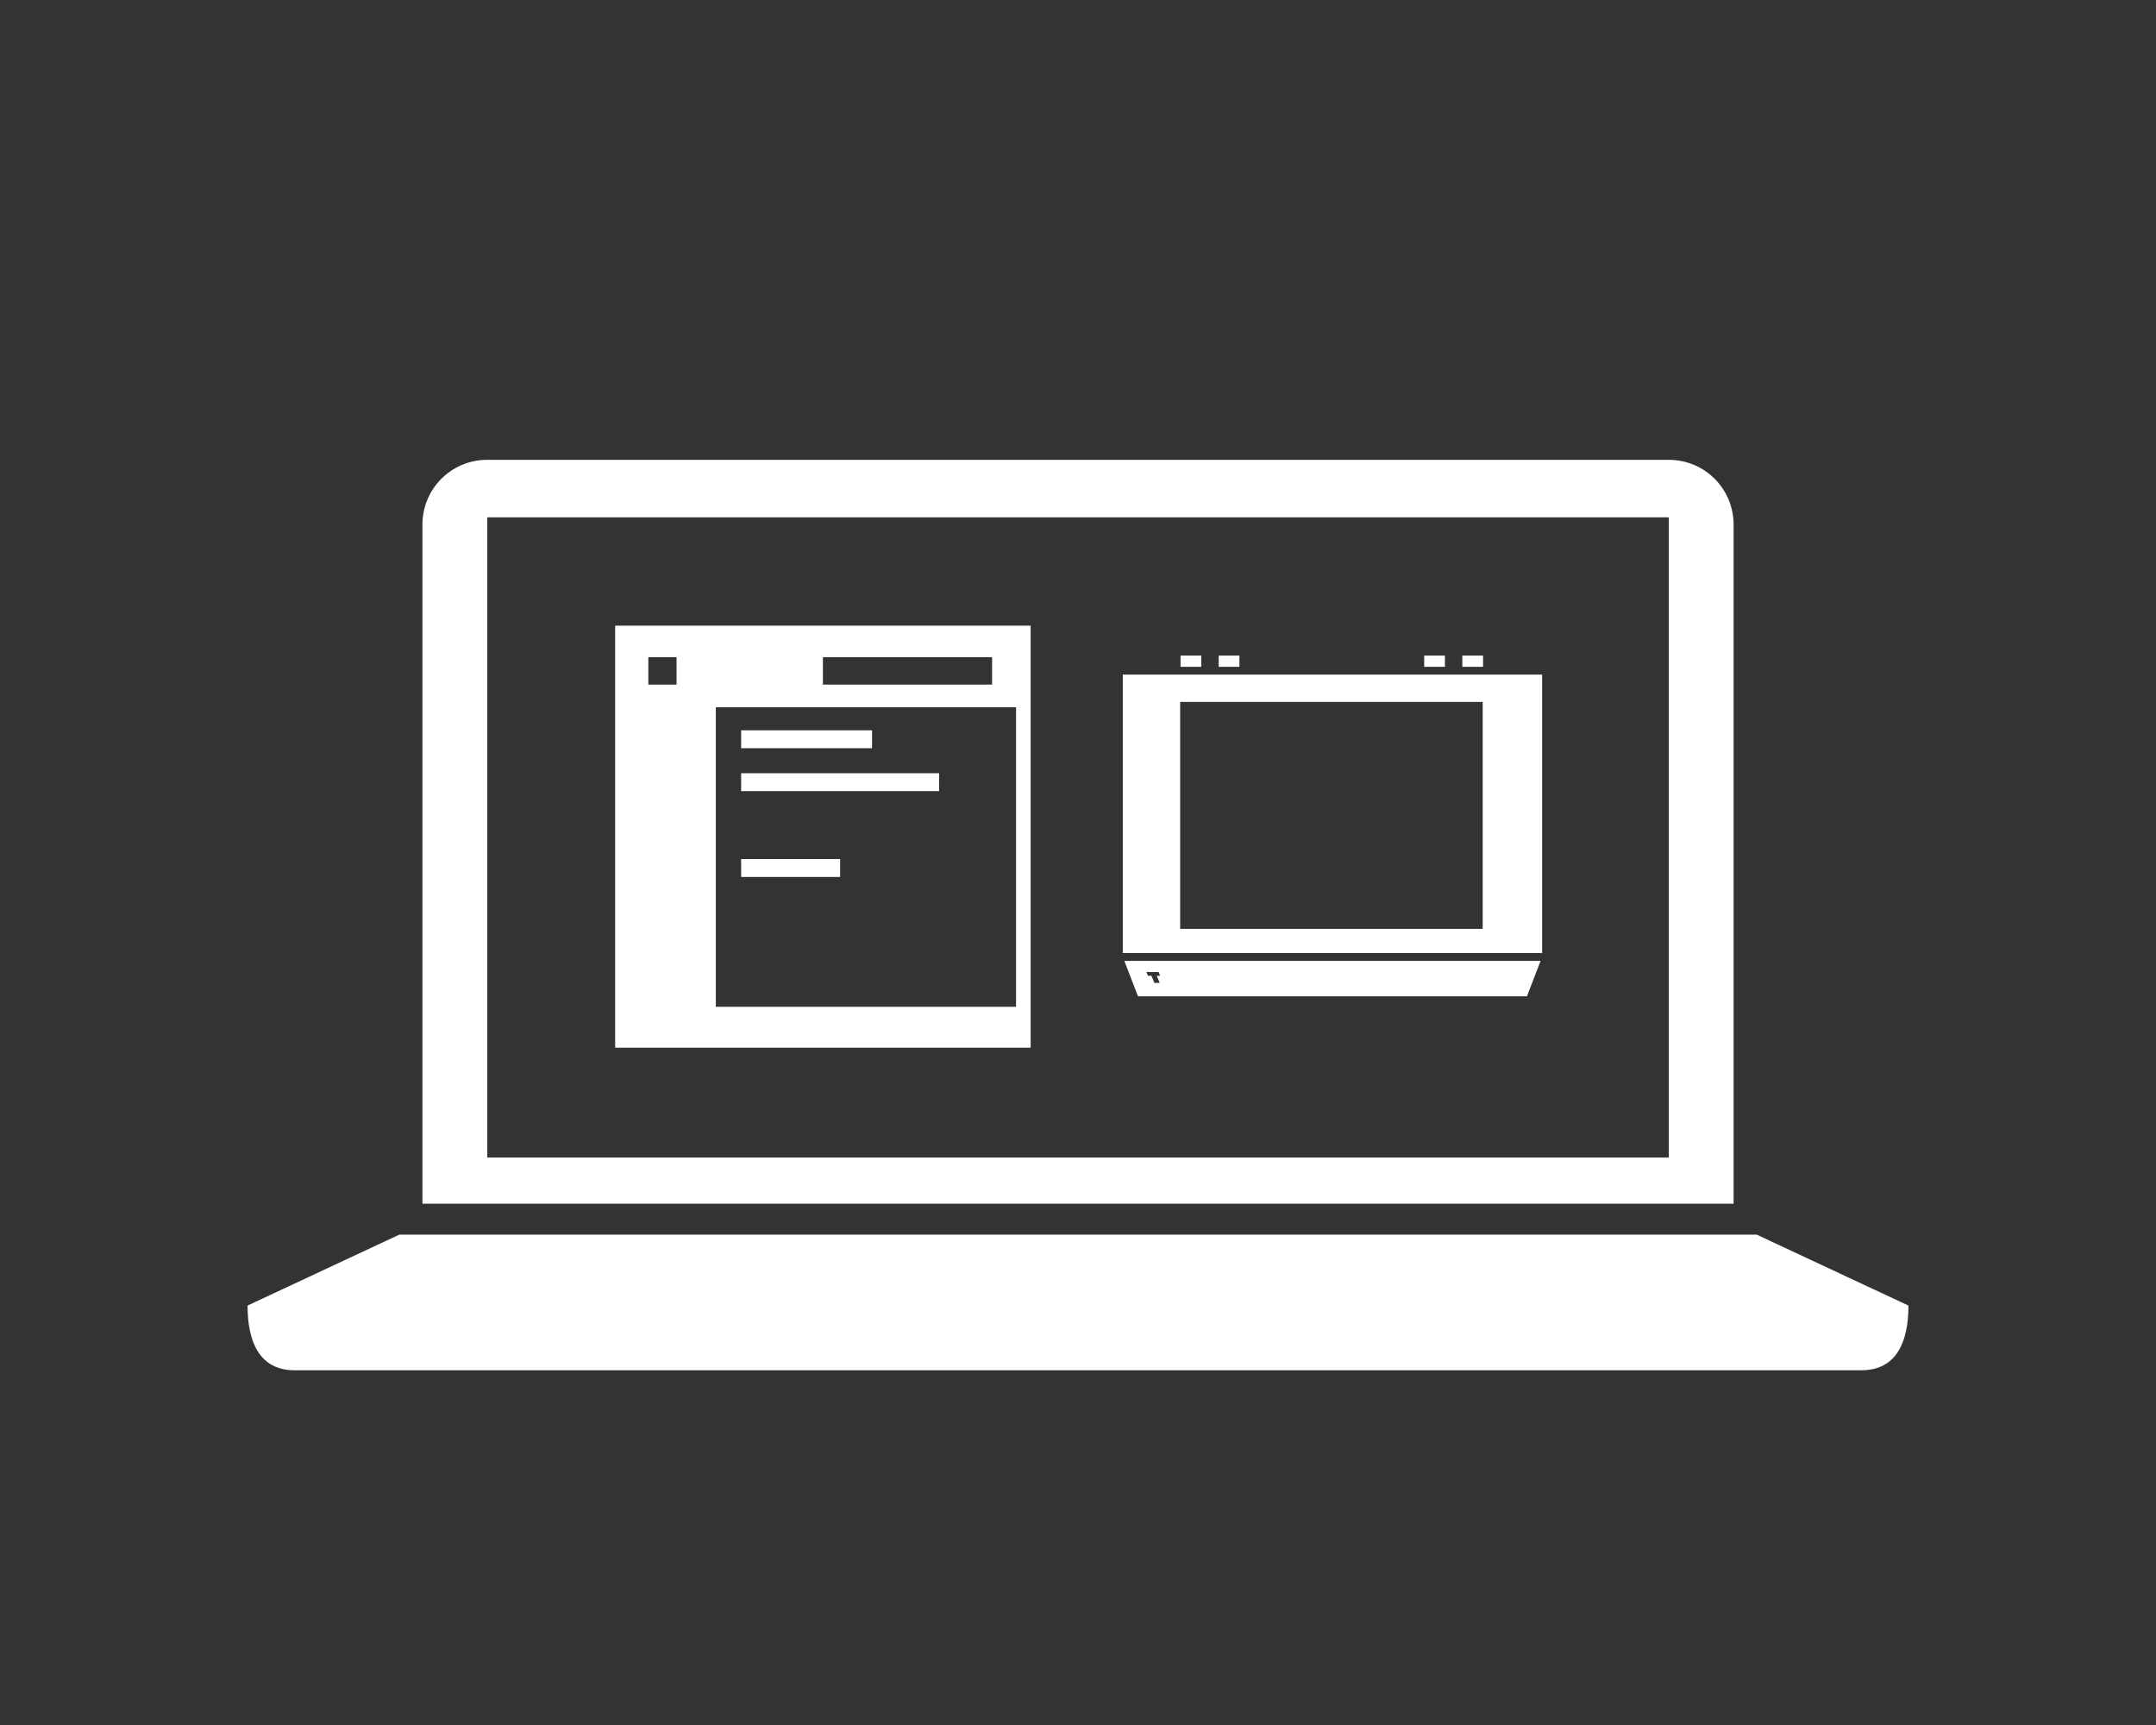 <?xml version="1.0" encoding="iso-8859-1"?>
<!-- Generator: Adobe Illustrator 17.0.0, SVG Export Plug-In . SVG Version: 6.00 Build 0)  -->
<!DOCTYPE svg PUBLIC "-//W3C//DTD SVG 1.1//EN" "http://www.w3.org/Graphics/SVG/1.1/DTD/svg11.dtd">
<svg version="1.1" id="Layer_1" xmlns="http://www.w3.org/2000/svg" xmlns:xlink="http://www.w3.org/1999/xlink" x="0px" y="0px"
	 width="150px" height="120px" viewBox="0 0 150 120" style="enable-background:new 0 0 150 120;" xml:space="preserve">
<rect x="0" y="0" width="150" height="120" fill="#333333" stroke="none"/>
<g>
	<path style="fill:#FFFFFF;" d="M27.784,85.886l-10.56,4.936c0,2.486,0.8,4.502,3.285,4.502h108.982
		c2.486,0,3.286-2.016,3.286-4.502l-10.56-4.936H27.784z"/>
	<path style="fill:#FFFFFF;" d="M29.39,36.49v47.246h91.222V36.49c0-2.486-2.016-4.502-4.501-4.502H33.889
		C31.404,31.988,29.39,34.004,29.39,36.49z M116.101,35.989v44.535H33.902V35.989H116.101z"/>
	<g>
		<path style="fill:#FFFFFF;" d="M42.798,47.16v2.04v20.839v0.571v2.273h28.908v-2.273v-0.571V49.2v-2.04v-3.636H42.798V47.16z
			 M70.692,49.2v20.839H49.803V49.2H70.692z M67.058,45.72h1.964v1.904h-1.964h-9.806V45.72H67.058z M47.07,45.72v1.904h-1.964
			V45.72H47.07z"/>
		<g>
			<rect x="51.563" y="50.804" style="fill:#FFFFFF;" width="9.108" height="1.245"/>
		</g>
		<g>
			<rect x="51.563" y="59.761" style="fill:#FFFFFF;" width="6.888" height="1.245"/>
		</g>
		<g>
			<rect x="51.563" y="53.79" style="fill:#FFFFFF;" width="13.777" height="1.245"/>
		</g>
		<g>
			<g>
				<g>
					<rect x="99.085" y="45.606" style="fill:#FFFFFF;" width="1.443" height="0.781"/>
				</g>
				<g>
					<rect x="101.739" y="45.606" style="fill:#FFFFFF;" width="1.443" height="0.781"/>
				</g>
				<g>
					<rect x="82.134" y="45.606" style="fill:#FFFFFF;" width="1.443" height="0.781"/>
				</g>
				<g>
					<rect x="84.788" y="45.606" style="fill:#FFFFFF;" width="1.443" height="0.781"/>
				</g>
				<g>
					<polygon style="fill-rule:evenodd;clip-rule:evenodd;fill:#F6E87E;" points="90.006,57.819 90.006,57.808 90.011,57.819 					
						"/>
				</g>
				<path style="fill:#FFFFFF;" d="M78.221,66.842l0.952,2.465h27.061l0.952-2.465H78.221z M80.714,67.882l-0.234-0.001l0.203,0.495
					l-0.366,0l-0.207-0.496l-0.245-0.001l-0.109-0.262l0.852,0.003L80.714,67.882z"/>
				<g>
					<path style="fill:none;stroke:#C3996B;stroke-linecap:round;stroke-linejoin:round;stroke-miterlimit:10;" d="M89.44,59.879"/>
				</g>
				<path style="fill:#FFFFFF;" d="M78.117,66.3h29.175V46.929H78.117V66.3z M103.156,48.829v15.787H82.107V48.829H103.156z"/>
			</g>
		</g>
	</g>
</g>
</svg>
